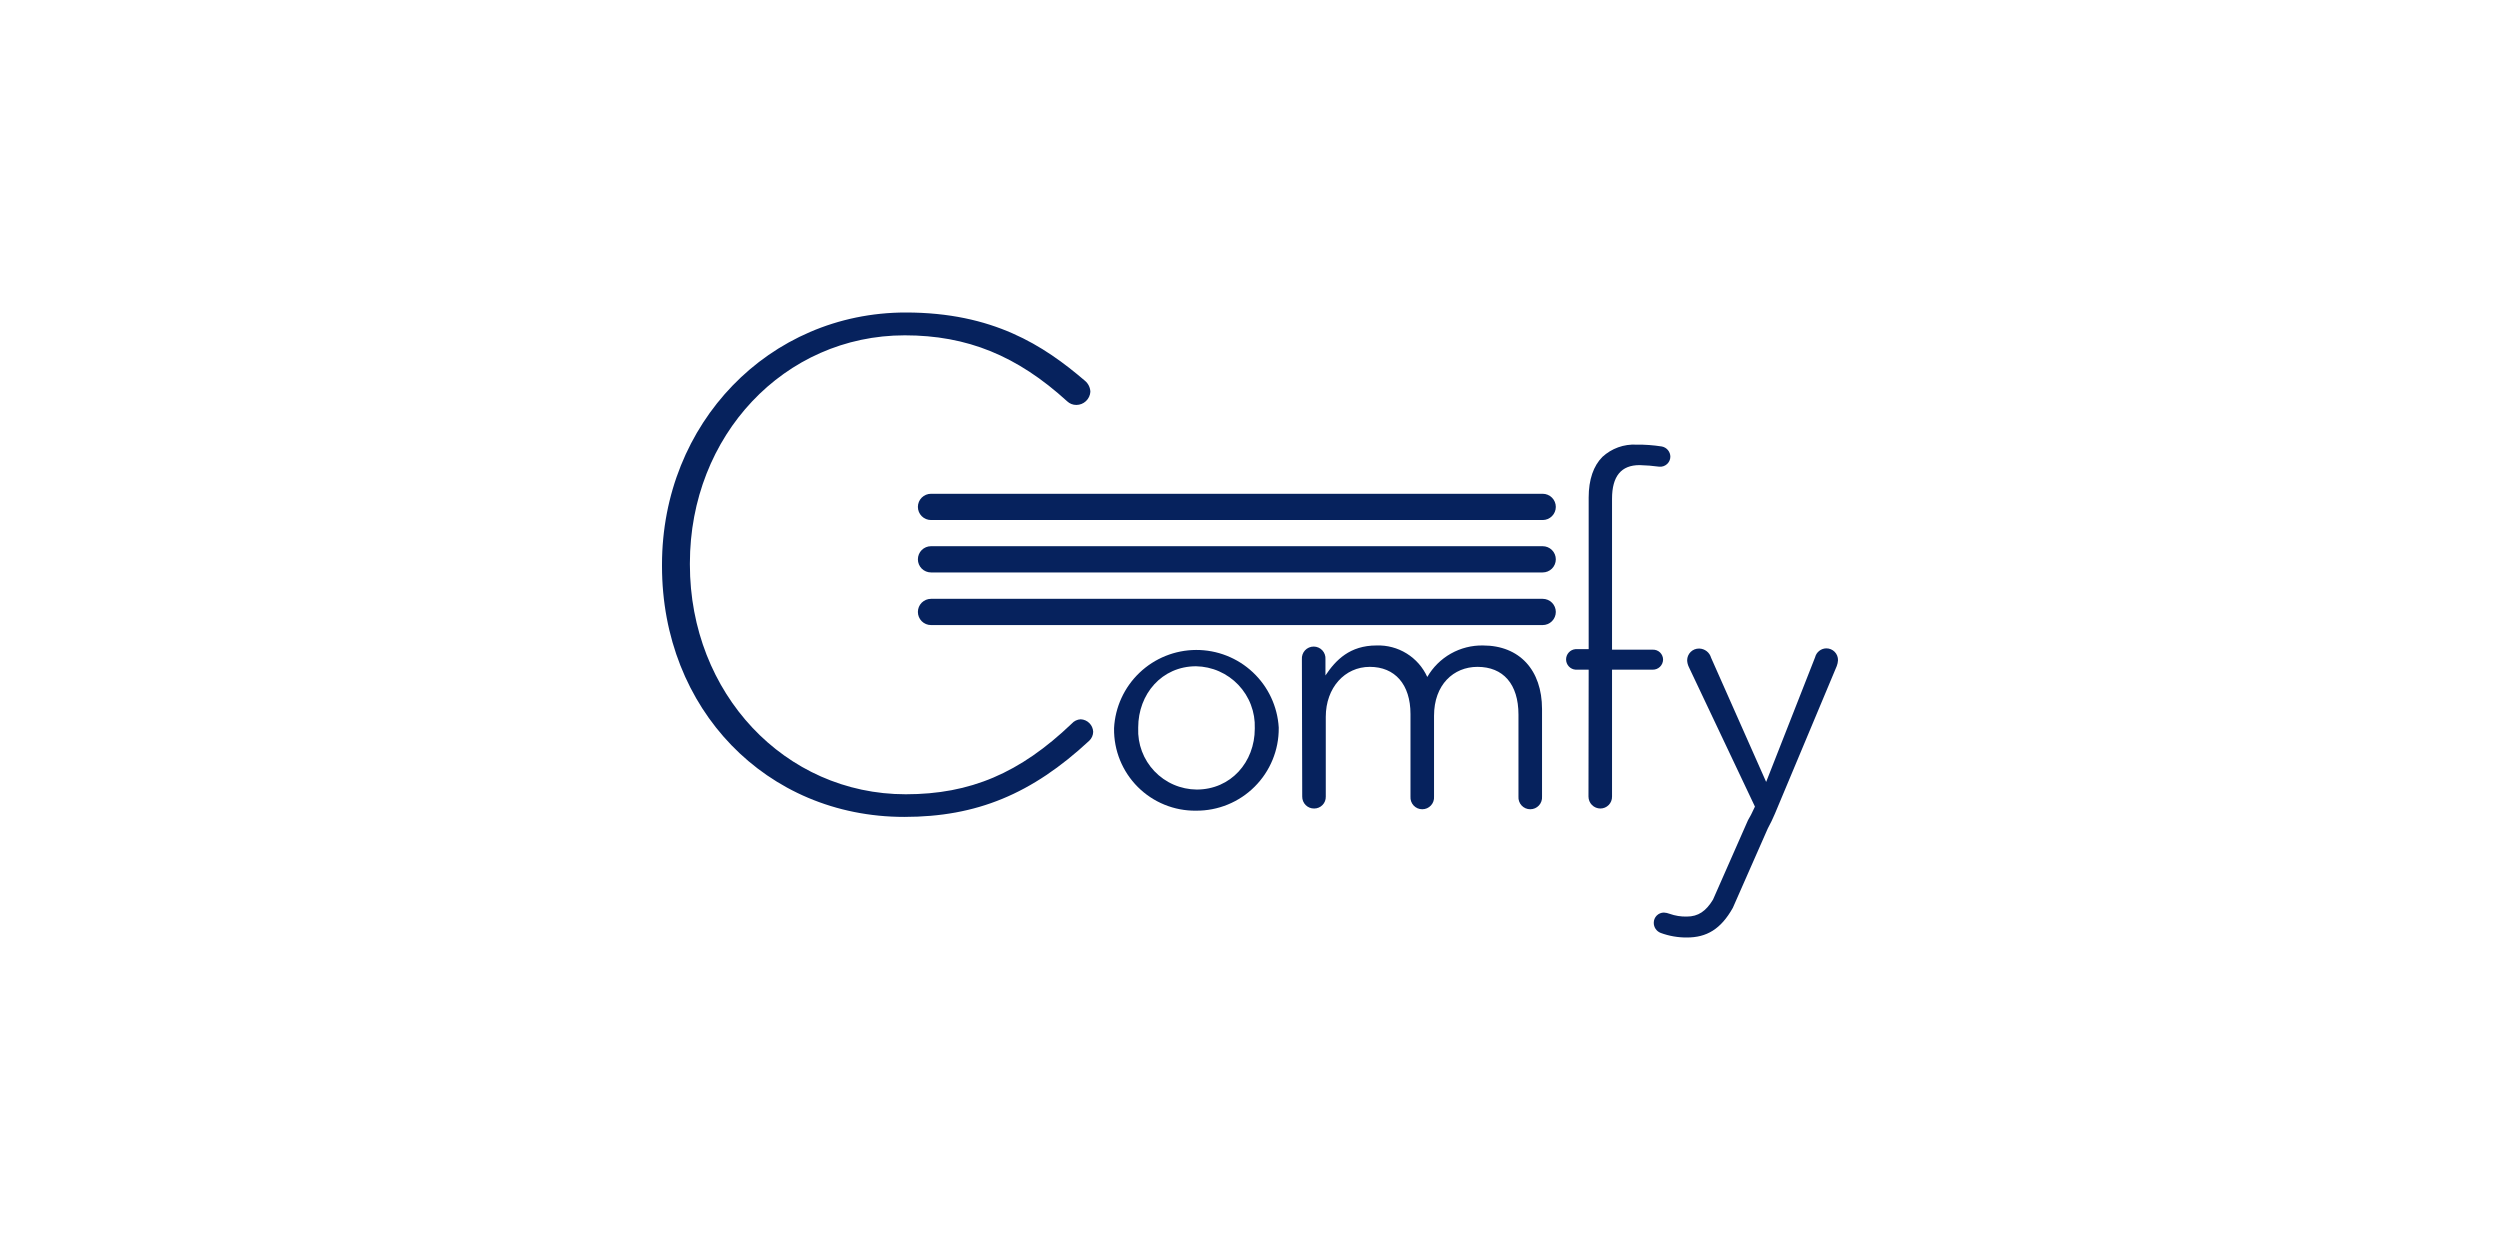<svg width="160" height="80" viewBox="0 0 160 80" fill="none" xmlns="http://www.w3.org/2000/svg">
<path d="M98.732 36.636H59.584C59.362 36.636 59.148 36.548 58.99 36.391C58.833 36.233 58.745 36.02 58.745 35.797C58.745 35.574 58.833 35.36 58.99 35.203C59.148 35.045 59.362 34.957 59.584 34.957H98.732C98.954 34.957 99.168 35.045 99.326 35.203C99.483 35.36 99.572 35.574 99.572 35.797C99.572 36.02 99.483 36.233 99.326 36.391C99.168 36.548 98.954 36.636 98.732 36.636Z" fill="#06225D"/>
<path d="M98.732 33.282H59.584C59.362 33.282 59.148 33.193 58.99 33.035C58.833 32.878 58.745 32.664 58.745 32.442C58.745 32.219 58.833 32.005 58.99 31.848C59.148 31.69 59.362 31.602 59.584 31.602H98.732C98.954 31.602 99.168 31.69 99.326 31.848C99.483 32.005 99.572 32.219 99.572 32.442C99.572 32.664 99.483 32.878 99.326 33.035C99.168 33.193 98.954 33.282 98.732 33.282Z" fill="#06225D"/>
<path d="M98.732 40.004H59.584C59.362 40.004 59.148 39.916 58.99 39.758C58.833 39.601 58.745 39.387 58.745 39.164C58.745 38.942 58.833 38.728 58.99 38.571C59.148 38.413 59.362 38.325 59.584 38.325H98.732C98.954 38.325 99.168 38.413 99.326 38.571C99.483 38.728 99.572 38.942 99.572 39.164C99.572 39.387 99.483 39.601 99.326 39.758C99.168 39.916 98.954 40.004 98.732 40.004Z" fill="#06225D"/>
<path d="M71.3 46.634V46.597C71.371 45.25 71.954 43.982 72.931 43.052C73.908 42.122 75.203 41.602 76.552 41.597C77.9 41.592 79.199 42.103 80.182 43.026C81.166 43.949 81.758 45.213 81.839 46.559V46.597C81.844 47.292 81.71 47.982 81.445 48.626C81.181 49.27 80.791 49.854 80.299 50.346C79.807 50.838 79.222 51.227 78.578 51.491C77.934 51.755 77.244 51.888 76.548 51.883C75.857 51.892 75.17 51.762 74.53 51.501C73.889 51.24 73.307 50.854 72.818 50.365C72.329 49.876 71.943 49.294 71.682 48.653C71.421 48.012 71.291 47.326 71.3 46.634ZM80.306 46.634V46.597C80.323 46.089 80.239 45.584 80.058 45.109C79.878 44.634 79.605 44.2 79.255 43.832C78.906 43.464 78.486 43.169 78.022 42.965C77.557 42.76 77.056 42.65 76.548 42.641C74.352 42.641 72.845 44.422 72.845 46.559V46.597C72.824 47.103 72.905 47.608 73.083 48.082C73.261 48.556 73.533 48.989 73.882 49.356C74.231 49.723 74.65 50.017 75.115 50.218C75.579 50.42 76.08 50.526 76.586 50.531C78.778 50.531 80.306 48.772 80.306 46.634Z" fill="#06225D"/>
<path d="M83.321 42.192C83.314 42.088 83.327 41.984 83.362 41.886C83.396 41.788 83.45 41.698 83.521 41.621C83.592 41.545 83.677 41.484 83.773 41.443C83.868 41.401 83.971 41.38 84.075 41.38C84.179 41.38 84.282 41.401 84.377 41.443C84.473 41.484 84.558 41.545 84.629 41.621C84.7 41.698 84.754 41.788 84.788 41.886C84.823 41.984 84.837 42.088 84.829 42.192V43.229C85.492 42.234 86.395 41.31 88.096 41.31C88.776 41.286 89.448 41.465 90.027 41.824C90.606 42.183 91.065 42.705 91.346 43.326C91.706 42.702 92.227 42.186 92.853 41.832C93.48 41.478 94.191 41.297 94.911 41.31C97.241 41.31 98.69 42.876 98.69 45.383V50.98C98.698 51.084 98.684 51.188 98.649 51.286C98.615 51.385 98.561 51.475 98.49 51.551C98.419 51.627 98.334 51.688 98.238 51.73C98.143 51.771 98.04 51.792 97.936 51.792C97.832 51.792 97.729 51.771 97.634 51.73C97.538 51.688 97.453 51.627 97.382 51.551C97.311 51.475 97.257 51.385 97.223 51.286C97.188 51.188 97.174 51.084 97.182 50.98V45.736C97.182 43.779 96.204 42.679 94.558 42.679C93.029 42.679 91.778 43.817 91.778 45.811V50.98C91.786 51.084 91.772 51.188 91.738 51.286C91.703 51.385 91.649 51.475 91.578 51.551C91.508 51.627 91.422 51.688 91.327 51.73C91.231 51.771 91.128 51.792 91.024 51.792C90.92 51.792 90.817 51.771 90.722 51.73C90.627 51.688 90.541 51.627 90.47 51.551C90.4 51.475 90.345 51.385 90.311 51.286C90.277 51.188 90.263 51.084 90.271 50.98V45.698C90.271 43.796 89.271 42.679 87.667 42.679C86.063 42.679 84.85 44.014 84.85 45.874V50.98C84.853 51.08 84.836 51.18 84.8 51.273C84.764 51.366 84.709 51.451 84.639 51.522C84.57 51.594 84.486 51.65 84.394 51.688C84.301 51.727 84.202 51.746 84.102 51.745C84.002 51.746 83.902 51.727 83.809 51.689C83.716 51.651 83.632 51.594 83.561 51.523C83.49 51.452 83.434 51.367 83.397 51.274C83.359 51.181 83.341 51.081 83.342 50.98L83.321 42.192Z" fill="#06225D"/>
<path d="M101.675 42.859H100.835C100.67 42.846 100.516 42.771 100.404 42.65C100.291 42.528 100.229 42.368 100.229 42.202C100.229 42.037 100.291 41.877 100.404 41.755C100.516 41.633 100.67 41.558 100.835 41.545H101.675V31.841C101.675 30.686 101.986 29.809 102.557 29.238C102.849 28.97 103.191 28.763 103.564 28.628C103.937 28.494 104.332 28.436 104.728 28.457C105.272 28.45 105.816 28.49 106.353 28.574C106.508 28.603 106.648 28.685 106.748 28.806C106.849 28.928 106.904 29.08 106.903 29.238C106.901 29.327 106.88 29.414 106.842 29.495C106.805 29.575 106.751 29.647 106.684 29.706C106.618 29.765 106.54 29.81 106.456 29.838C106.371 29.866 106.282 29.876 106.193 29.868C105.776 29.811 105.355 29.778 104.934 29.767C103.758 29.767 103.17 30.472 103.17 31.921V41.579H105.773C105.86 41.575 105.946 41.59 106.026 41.62C106.107 41.651 106.181 41.698 106.243 41.758C106.305 41.818 106.354 41.89 106.387 41.97C106.421 42.049 106.438 42.135 106.437 42.221C106.433 42.394 106.36 42.557 106.236 42.677C106.112 42.796 105.946 42.862 105.773 42.859H103.17V50.98C103.172 51.08 103.155 51.178 103.118 51.271C103.082 51.363 103.028 51.447 102.959 51.518C102.889 51.589 102.807 51.646 102.716 51.685C102.624 51.724 102.526 51.744 102.427 51.745C102.224 51.745 102.03 51.664 101.886 51.521C101.743 51.377 101.663 51.183 101.663 50.98L101.675 42.859Z" fill="#06225D"/>
<path d="M117.632 42.255C117.625 42.383 117.598 42.509 117.552 42.629L113.6 52.064C113.463 52.391 113.309 52.71 113.139 53.021L110.901 58.102C110.132 59.471 109.221 60 107.961 60C107.388 60.004 106.819 59.905 106.282 59.706C106.15 59.655 106.037 59.565 105.958 59.448C105.879 59.331 105.838 59.192 105.841 59.051C105.842 58.88 105.91 58.716 106.031 58.595C106.152 58.474 106.316 58.405 106.487 58.404C106.614 58.411 106.739 58.438 106.857 58.484C107.208 58.609 107.58 58.669 107.953 58.66C108.692 58.66 109.183 58.312 109.632 57.577L111.87 52.496C112.008 52.266 112.131 52.028 112.24 51.782L112.316 51.623L108.079 42.675C108.017 42.543 107.982 42.4 107.978 42.255C107.979 42.155 107.999 42.056 108.038 41.965C108.077 41.873 108.134 41.79 108.206 41.72C108.277 41.651 108.362 41.596 108.455 41.559C108.547 41.523 108.647 41.505 108.746 41.507C108.921 41.51 109.089 41.569 109.227 41.676C109.365 41.783 109.464 41.931 109.511 42.099L113.034 50.044L116.166 42.066C116.206 41.904 116.299 41.76 116.43 41.657C116.56 41.553 116.722 41.496 116.888 41.495C116.987 41.495 117.085 41.514 117.177 41.553C117.268 41.591 117.351 41.648 117.42 41.718C117.489 41.789 117.544 41.873 117.58 41.965C117.616 42.057 117.634 42.156 117.632 42.255Z" fill="#06225D"/>
<path d="M69.964 46.836C69.962 46.943 69.938 47.049 69.895 47.147C69.852 47.245 69.79 47.333 69.712 47.407C66.034 50.821 62.494 52.282 57.875 52.282C49.036 52.282 42.368 45.379 42.368 36.229V36.137C42.368 27.088 49.221 20 57.968 20C63.54 20 66.786 22.099 69.439 24.371C69.543 24.458 69.627 24.566 69.687 24.687C69.746 24.809 69.779 24.941 69.784 25.077C69.768 25.303 69.667 25.516 69.501 25.672C69.335 25.828 69.117 25.915 68.889 25.916C68.671 25.919 68.46 25.836 68.301 25.686C65.098 22.763 61.894 21.461 57.905 21.461C50.2 21.461 44.153 27.865 44.153 36.049V36.137C44.153 44.371 50.221 50.833 57.968 50.833C62.095 50.833 65.274 49.481 68.587 46.315C68.659 46.231 68.748 46.163 68.848 46.115C68.947 46.066 69.056 46.039 69.166 46.034C69.375 46.044 69.572 46.131 69.719 46.279C69.867 46.426 69.954 46.623 69.964 46.832" fill="#06225D"/>
</svg>
